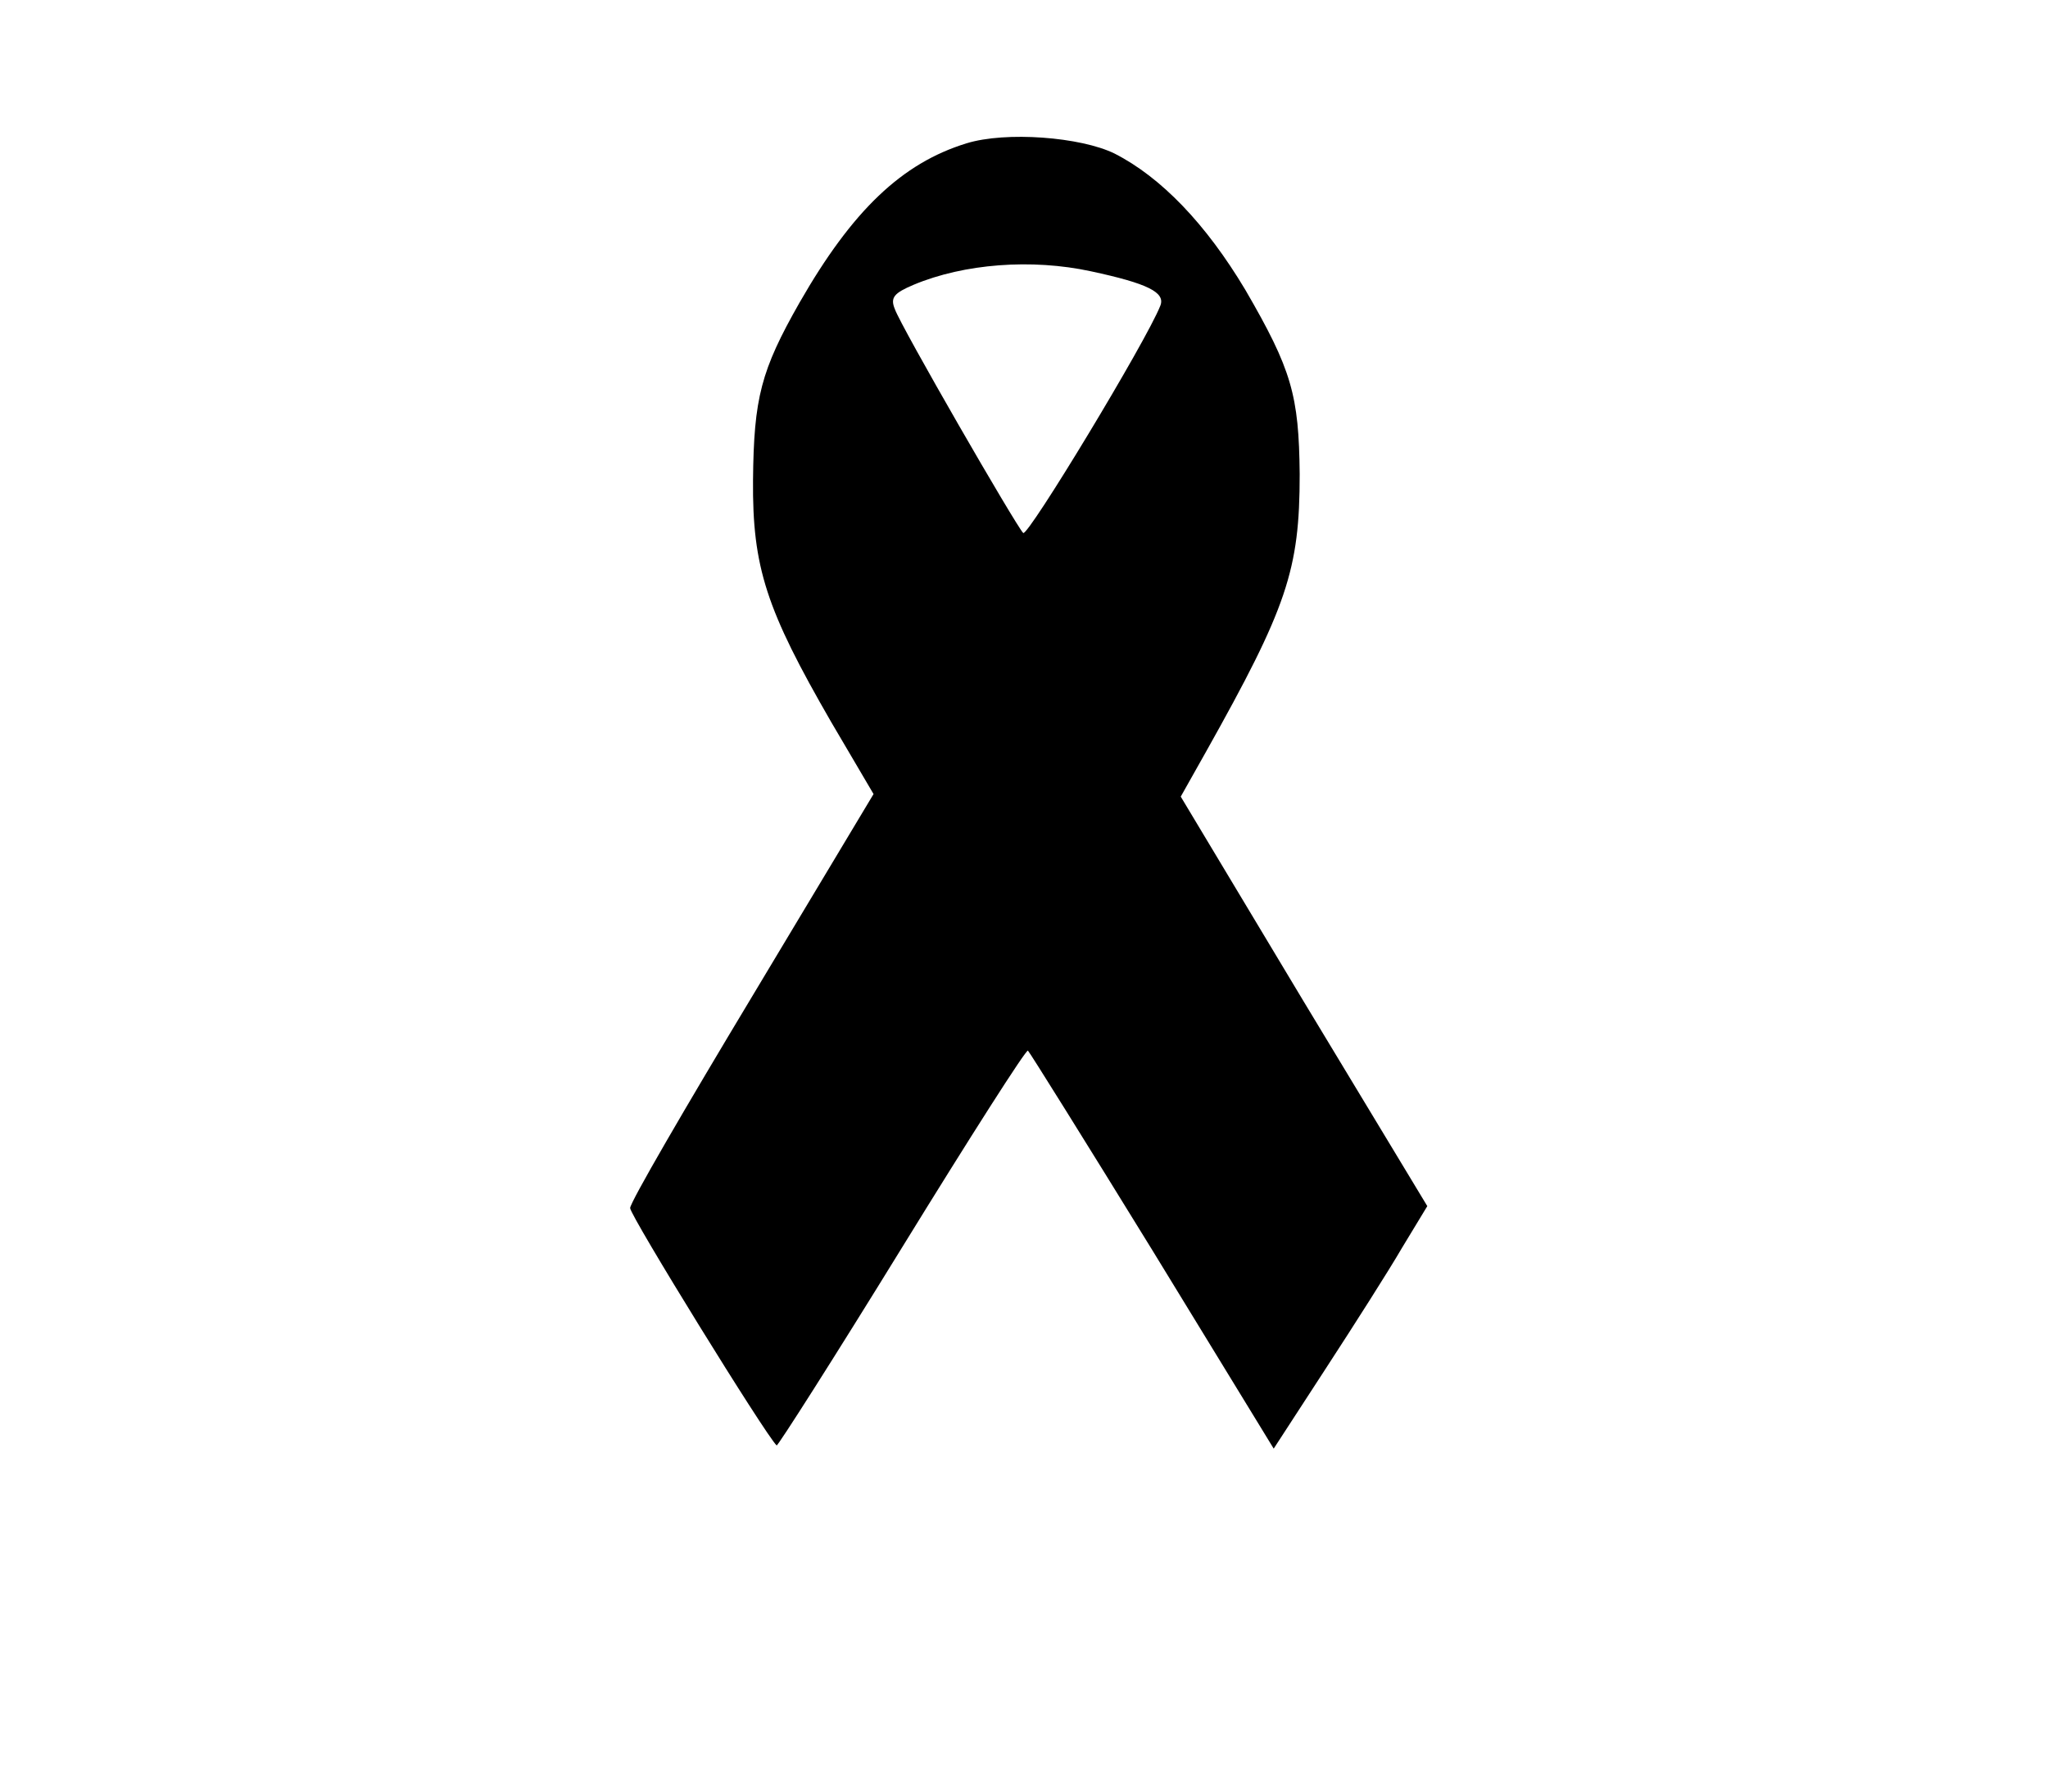 <svg width="80" height="70" viewBox="0 0 80 70" fill="none" xmlns="http://www.w3.org/2000/svg">
<path d="M37.754 5.6C35.231 6.375 33.292 8.225 31.231 11.825C29.723 14.475 29.446 15.55 29.415 18.75C29.385 22.175 29.938 23.825 32.462 28.2L34.123 31.025L29.385 38.925C26.769 43.275 24.615 46.975 24.615 47.2C24.615 47.5 29.908 56.075 30.338 56.475C30.369 56.525 32.585 53.05 35.231 48.75C37.877 44.45 40.092 40.975 40.154 41.05C40.215 41.1 42.4 44.6 45.015 48.85L49.754 56.6L51.785 53.475C52.892 51.775 54.246 49.65 54.769 48.75L55.754 47.125L50.923 39.125L46.123 31.125L47.108 29.375C50.277 23.725 50.769 22.275 50.769 18.525C50.738 15.45 50.462 14.45 48.646 11.325C47.108 8.75 45.354 6.925 43.538 6C42.215 5.35 39.292 5.125 37.754 5.6ZM42.615 10.6C44.831 11.075 45.538 11.425 45.323 11.95C44.769 13.35 40.154 20.975 39.969 20.825C39.692 20.55 35.2 12.775 34.954 12.075C34.769 11.625 34.923 11.45 35.692 11.125C37.661 10.3 40.308 10.1 42.615 10.6Z" fill="black"/>
</svg>
